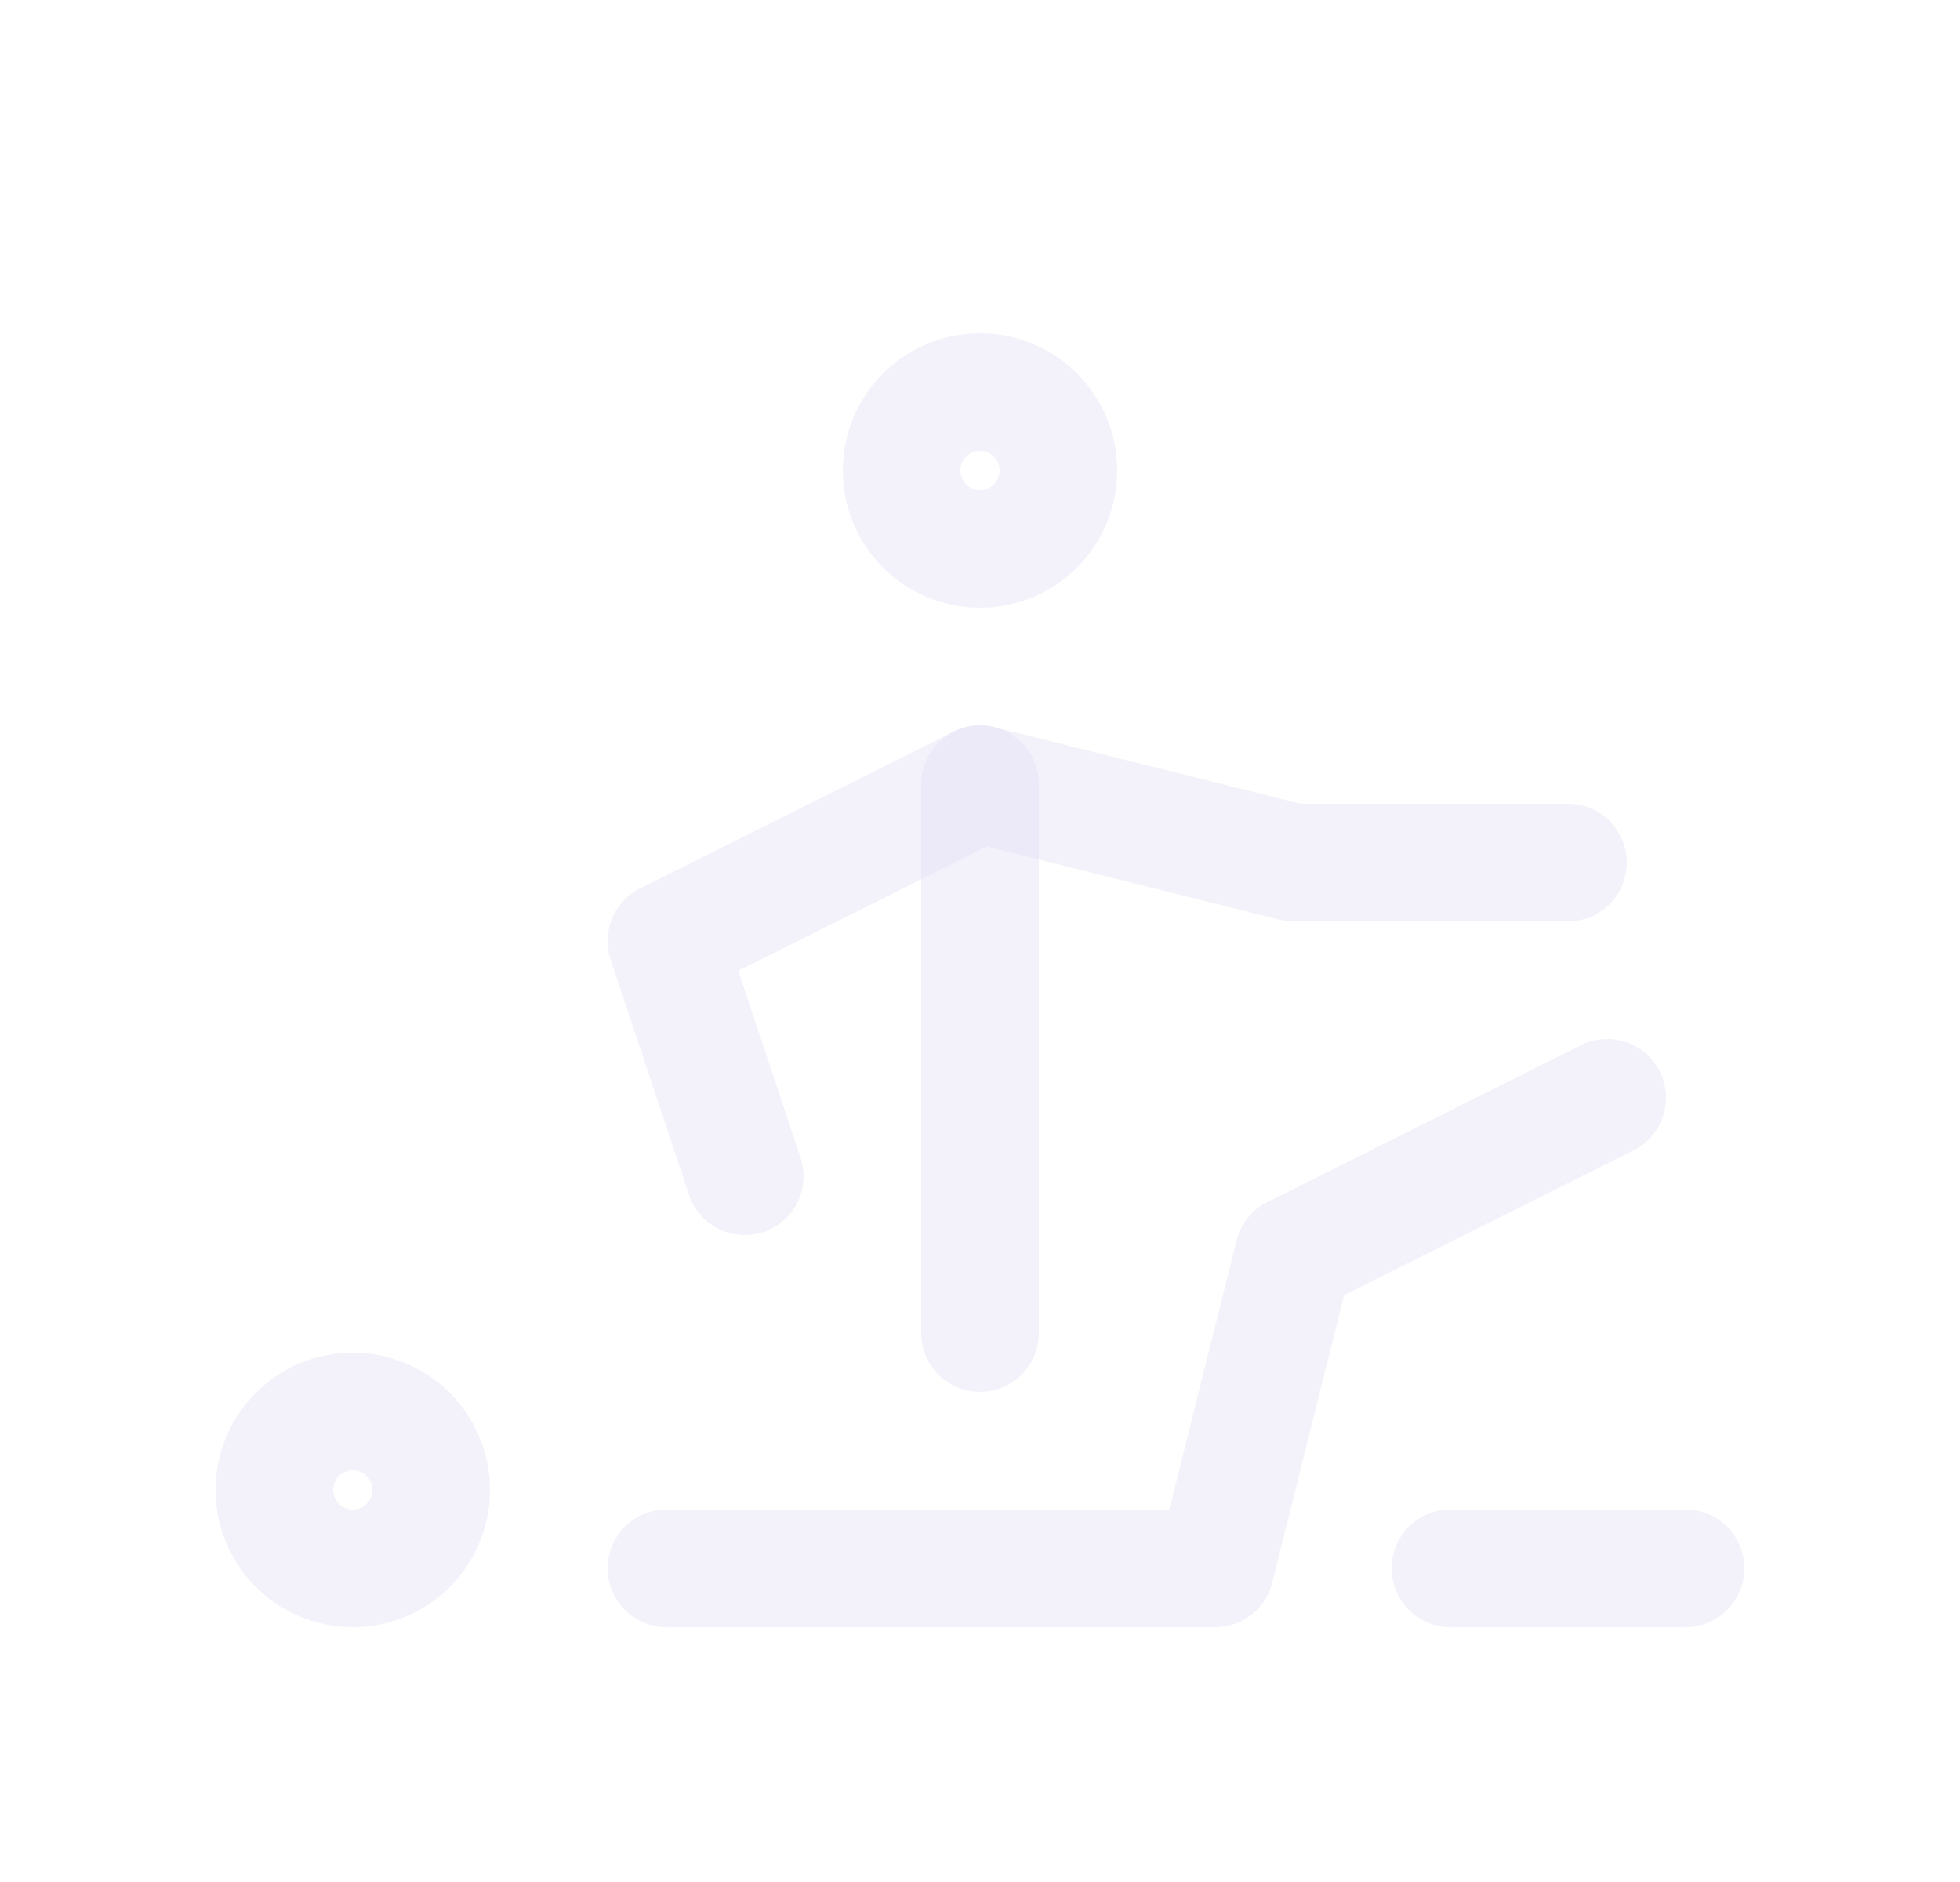 <svg width="25" height="24" viewBox="0 0 25 24" fill="none" xmlns="http://www.w3.org/2000/svg">
<path d="M9.5 15L8.5 12L12.5 10L16.5 11H20" stroke="#E1DEF5" stroke-opacity="0.4" stroke-width="1.5" stroke-linecap="round" stroke-linejoin="round"/>
<circle cx="4.5" cy="19" r="1" stroke="#E1DEF5" stroke-opacity="0.4" stroke-width="1.5" stroke-linecap="round" stroke-linejoin="round"/>
<circle cx="12.5" cy="6" r="1" stroke="#E1DEF5" stroke-opacity="0.4" stroke-width="1.5" stroke-linecap="round" stroke-linejoin="round"/>
<path d="M12.5 17V10" stroke="#E1DEF5" stroke-opacity="0.4" stroke-width="1.5" stroke-linecap="round" stroke-linejoin="round"/>
<path d="M8.5 20H15.5L16.5 16L20.5 14" stroke="#E1DEF5" stroke-opacity="0.4" stroke-width="1.5" stroke-linecap="round" stroke-linejoin="round"/>
<path d="M18.5 20H21.5" stroke="#E1DEF5" stroke-opacity="0.4" stroke-width="1.5" stroke-linecap="round" stroke-linejoin="round"/>
</svg>
